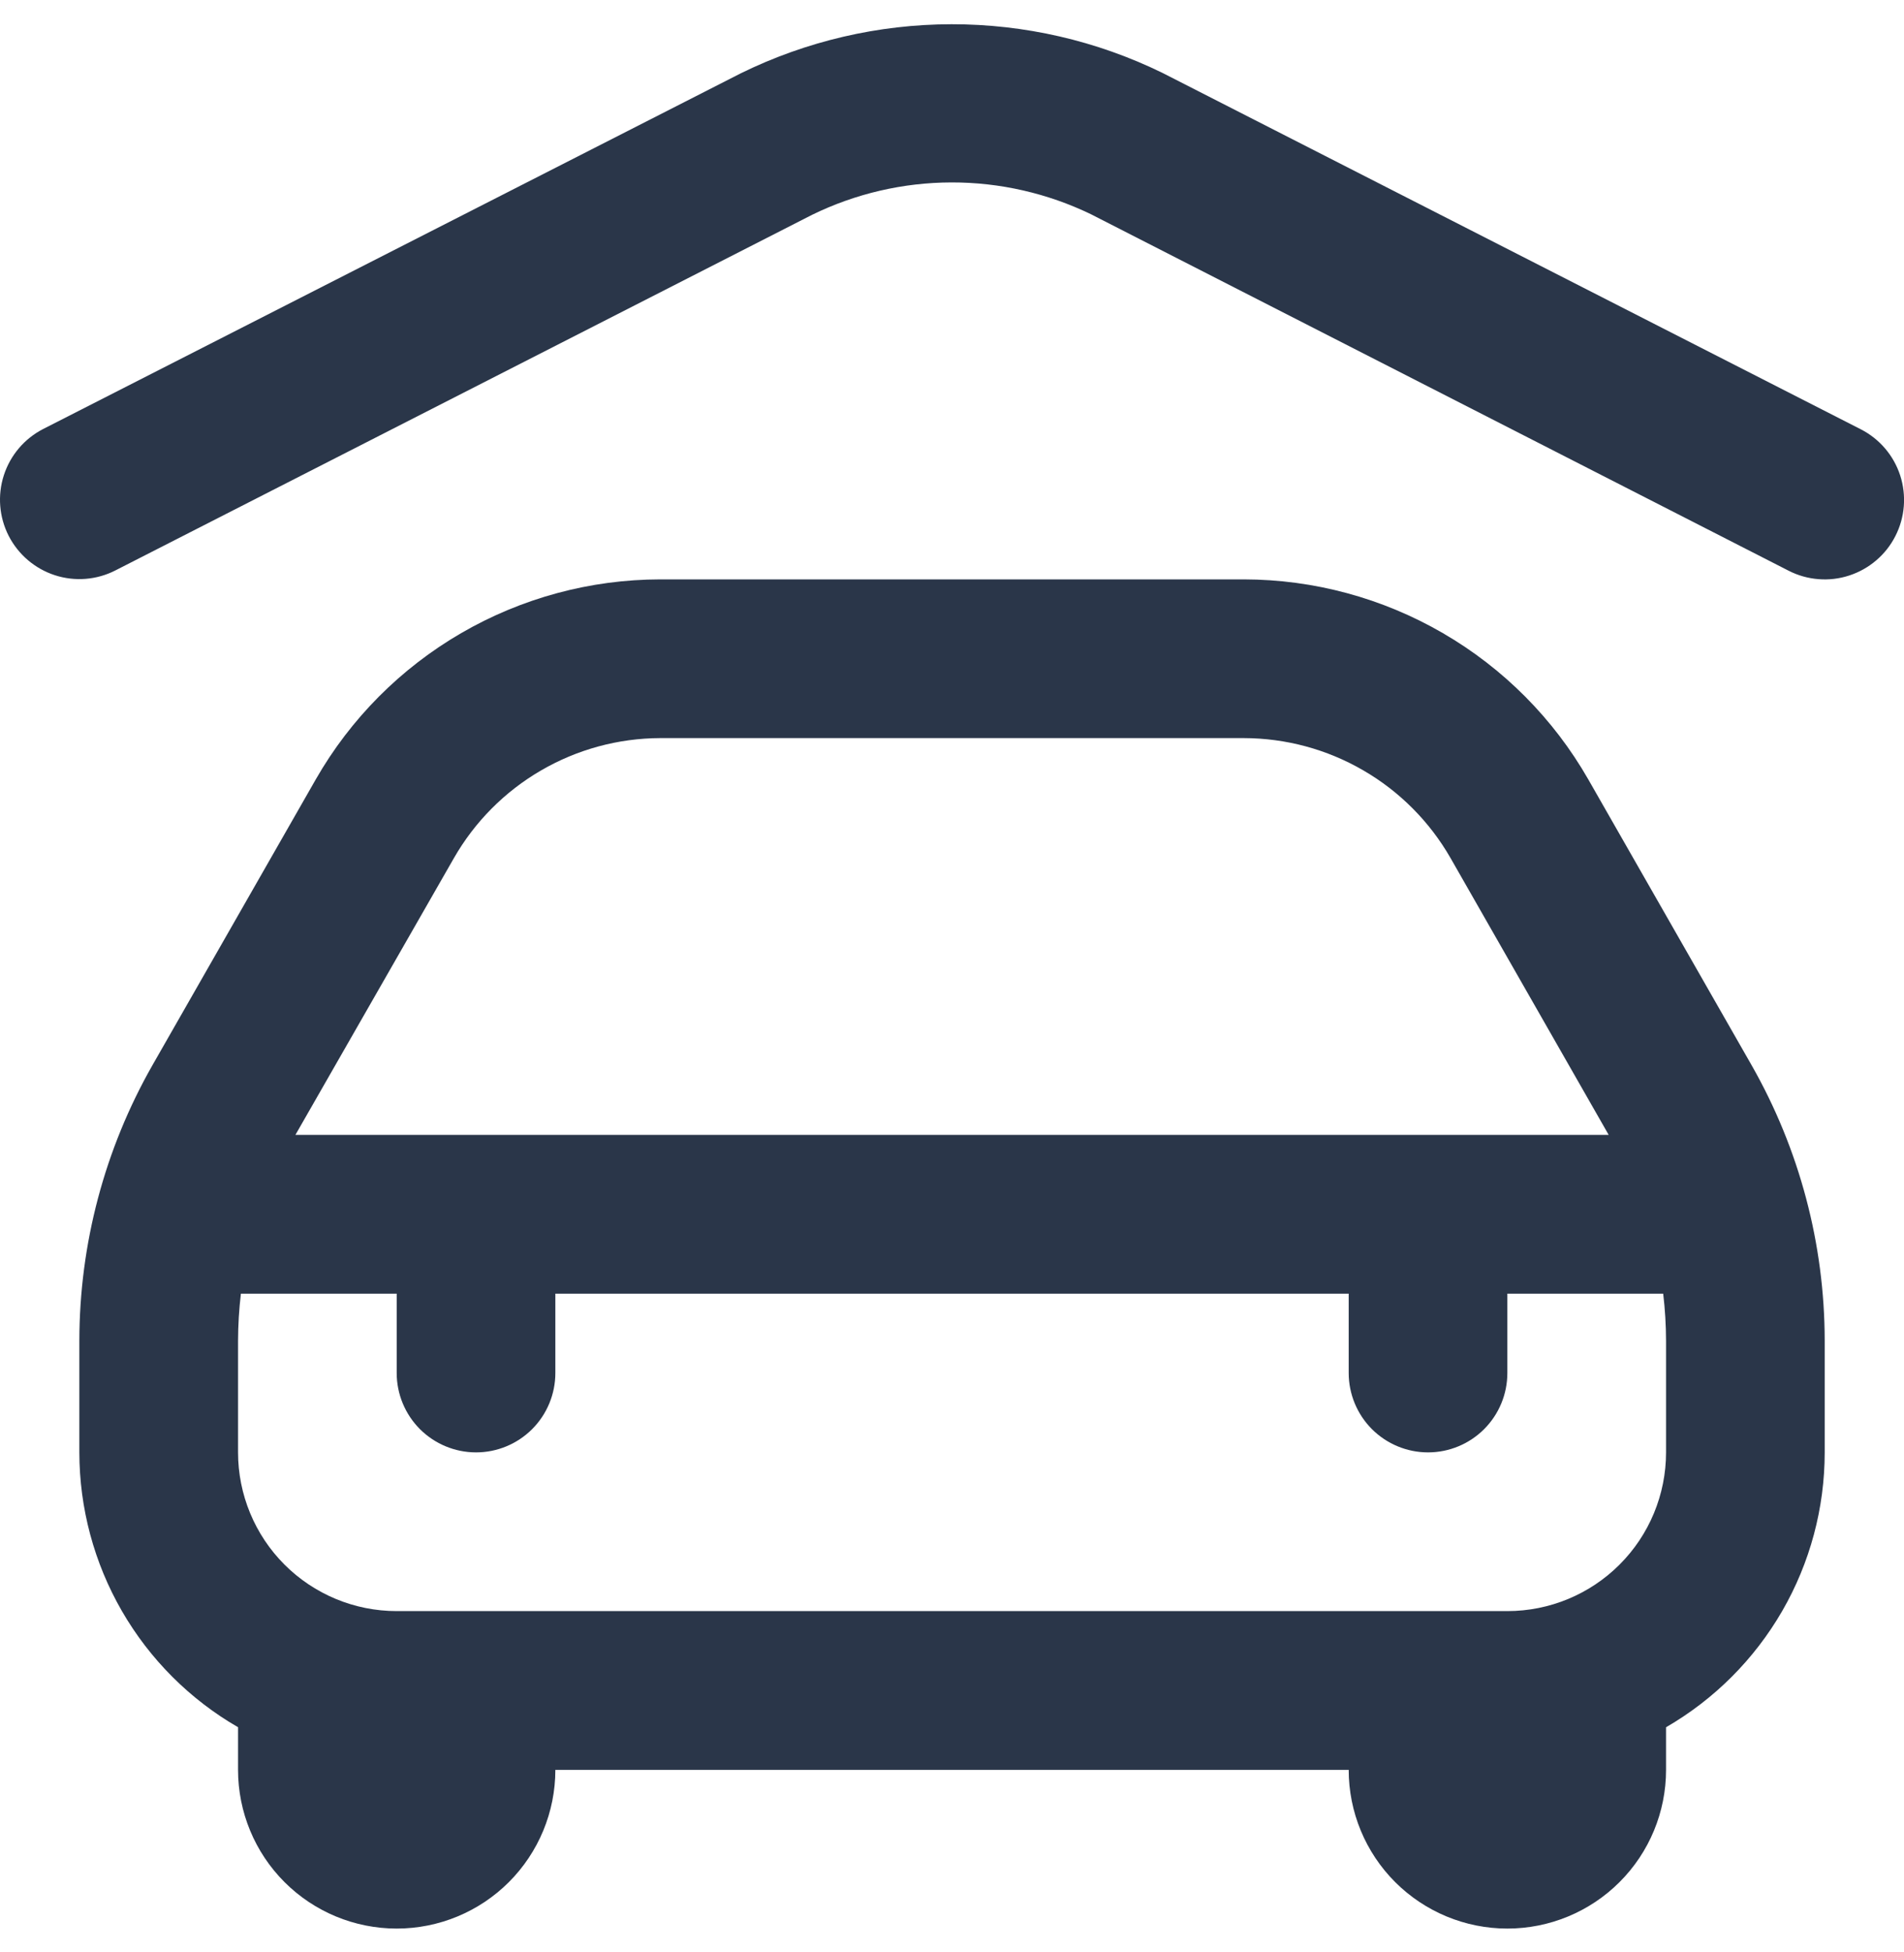 <svg width="40" height="41" viewBox="0 0 40 41" fill="none" xmlns="http://www.w3.org/2000/svg">
<g clip-path="url(#clip0_758_40310)">
<path d="M39.819 11.257C39.72 11.452 39.583 11.626 39.416 11.768C39.25 11.91 39.057 12.018 38.848 12.086C38.64 12.154 38.42 12.18 38.202 12.162C37.984 12.145 37.771 12.085 37.576 11.985L22.921 4.5C22.007 4.058 21.004 3.829 19.989 3.831C18.973 3.833 17.971 4.066 17.059 4.512L2.426 11.978C2.032 12.18 1.574 12.216 1.154 12.08C0.733 11.943 0.384 11.646 0.182 11.252C-0.019 10.858 -0.055 10.4 0.081 9.98C0.217 9.559 0.515 9.209 0.909 9.008L15.566 1.538C16.942 0.863 18.455 0.511 19.989 0.509C21.522 0.507 23.036 0.855 24.414 1.527L39.092 9.015C39.486 9.216 39.784 9.565 39.92 9.985C40.056 10.406 40.02 10.863 39.819 11.257ZM36.797 22.367C37.803 24.131 38.333 26.126 38.334 28.157V30.5C38.334 31.67 38.026 32.819 37.441 33.832C36.855 34.845 36.014 35.687 35.001 36.272V37.167C35.001 38.051 34.65 38.899 34.024 39.524C33.399 40.149 32.551 40.5 31.667 40.5C30.783 40.5 29.936 40.149 29.31 39.524C28.685 38.899 28.334 38.051 28.334 37.167H11.667C11.667 38.051 11.316 38.899 10.691 39.524C10.066 40.149 9.218 40.5 8.334 40.5C7.45 40.5 6.602 40.149 5.977 39.524C5.352 38.899 5.001 38.051 5.001 37.167V36.272C3.988 35.687 3.146 34.845 2.561 33.832C1.976 32.819 1.668 31.67 1.667 30.5V28.157C1.669 26.126 2.198 24.131 3.204 22.367L6.634 16.367C7.364 15.092 8.418 14.033 9.688 13.296C10.958 12.559 12.4 12.169 13.869 12.167H26.132C27.601 12.169 29.043 12.559 30.313 13.296C31.584 14.033 32.637 15.092 33.367 16.367L36.797 22.367ZM6.206 23.833H33.796L30.474 18.02C30.036 17.256 29.404 16.62 28.641 16.178C27.879 15.735 27.014 15.502 26.132 15.5H13.869C12.989 15.503 12.126 15.737 11.365 16.18C10.604 16.622 9.973 17.257 9.536 18.02L6.206 23.833ZM35.001 28.157C35 27.826 34.98 27.495 34.941 27.167H31.667V28.833C31.667 29.275 31.492 29.699 31.179 30.012C30.867 30.324 30.443 30.5 30.001 30.5C29.559 30.5 29.135 30.324 28.822 30.012C28.51 29.699 28.334 29.275 28.334 28.833V27.167H11.667V28.833C11.667 29.275 11.492 29.699 11.179 30.012C10.867 30.324 10.443 30.5 10.001 30.5C9.559 30.5 9.135 30.324 8.822 30.012C8.51 29.699 8.334 29.275 8.334 28.833V27.167H5.061C5.022 27.495 5.002 27.826 5.001 28.157V30.5C5.001 31.384 5.352 32.232 5.977 32.857C6.602 33.482 7.45 33.833 8.334 33.833H31.667C32.551 33.833 33.399 33.482 34.024 32.857C34.65 32.232 35.001 31.384 35.001 30.5V28.157Z" fill="#2A3649"/>
</g>
<defs>
<clipPath id="clip0_758_40310">
<rect width="40" height="40" fill="white" transform="translate(0 0.5)"/>
</clipPath>
</defs>
</svg>
